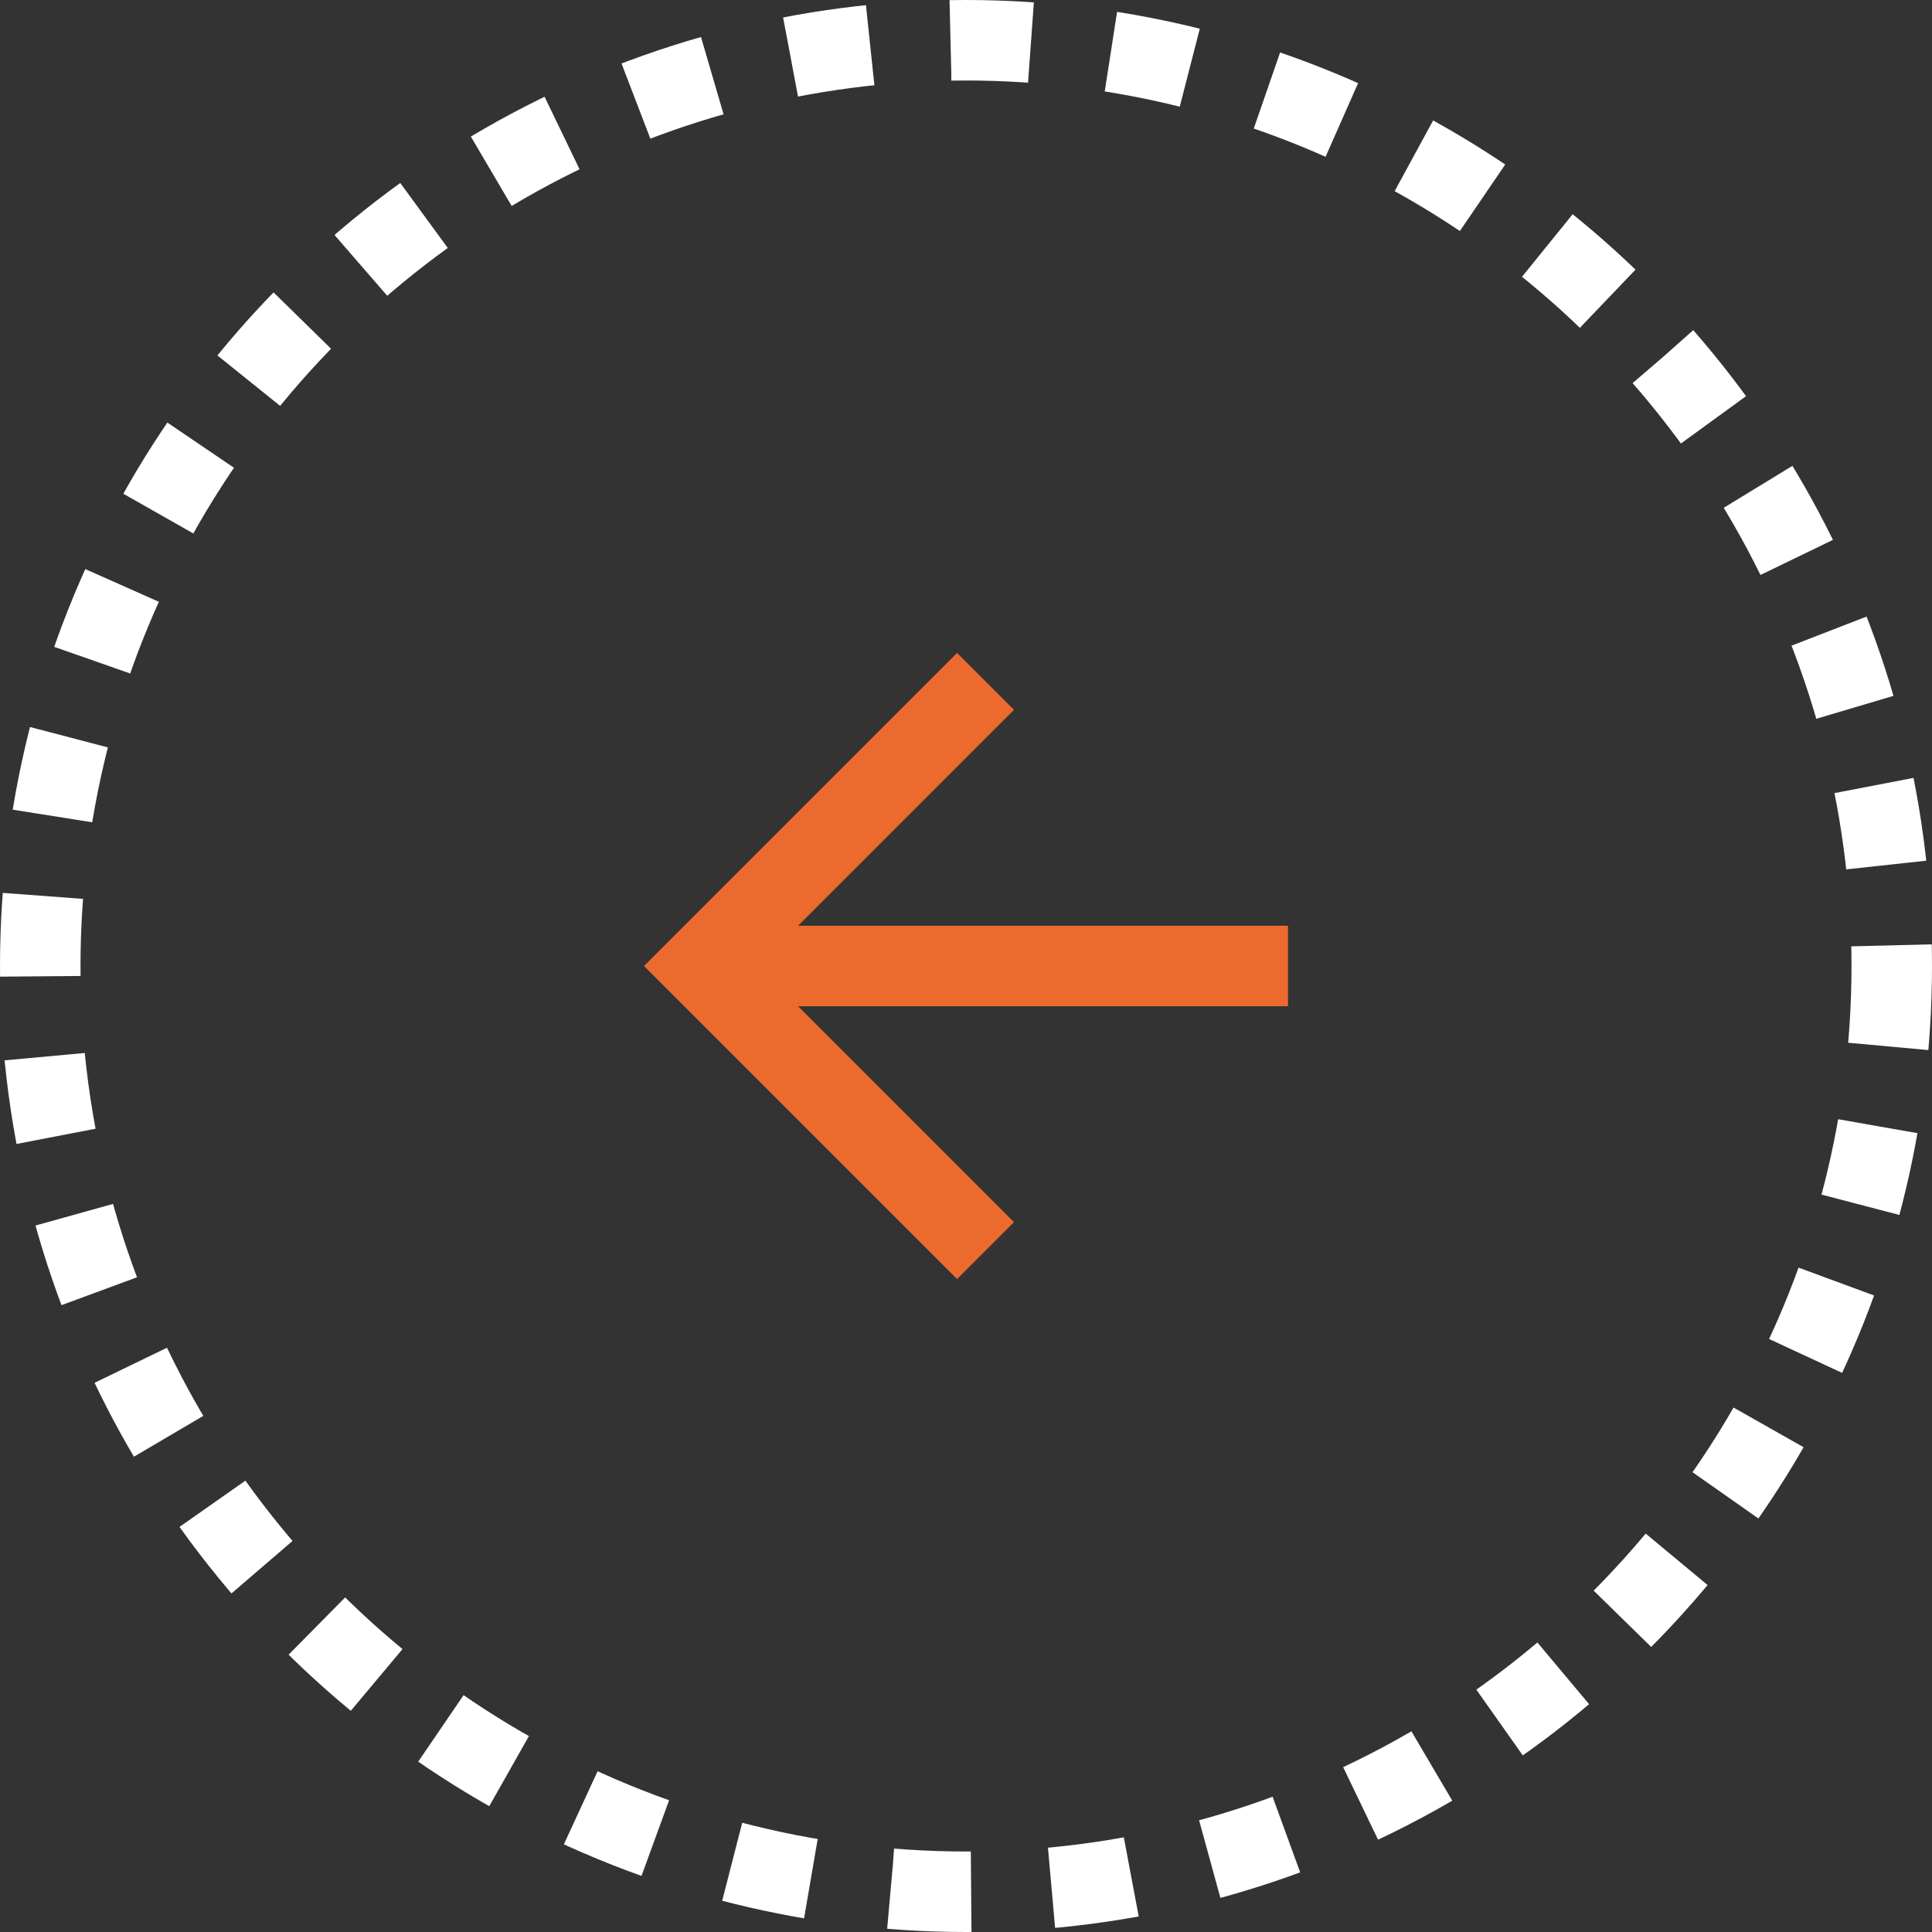 <svg width="24" height="24" viewBox="0 0 24 24" fill="none" xmlns="http://www.w3.org/2000/svg">
<rect x="0" y="0" width="24" height="24" fill="#333333" stroke="none"/>
<path d="M9.914 11.5H16V12.5H9.914L12.596 15.182L11.889 15.889L8 12L11.889 8.111L12.596 8.818L9.914 11.5Z" fill="#EC6A2D"/>
<circle cx="12" cy="12" r="11.5" stroke="white" stroke-dasharray="1 1"/>
</svg>
